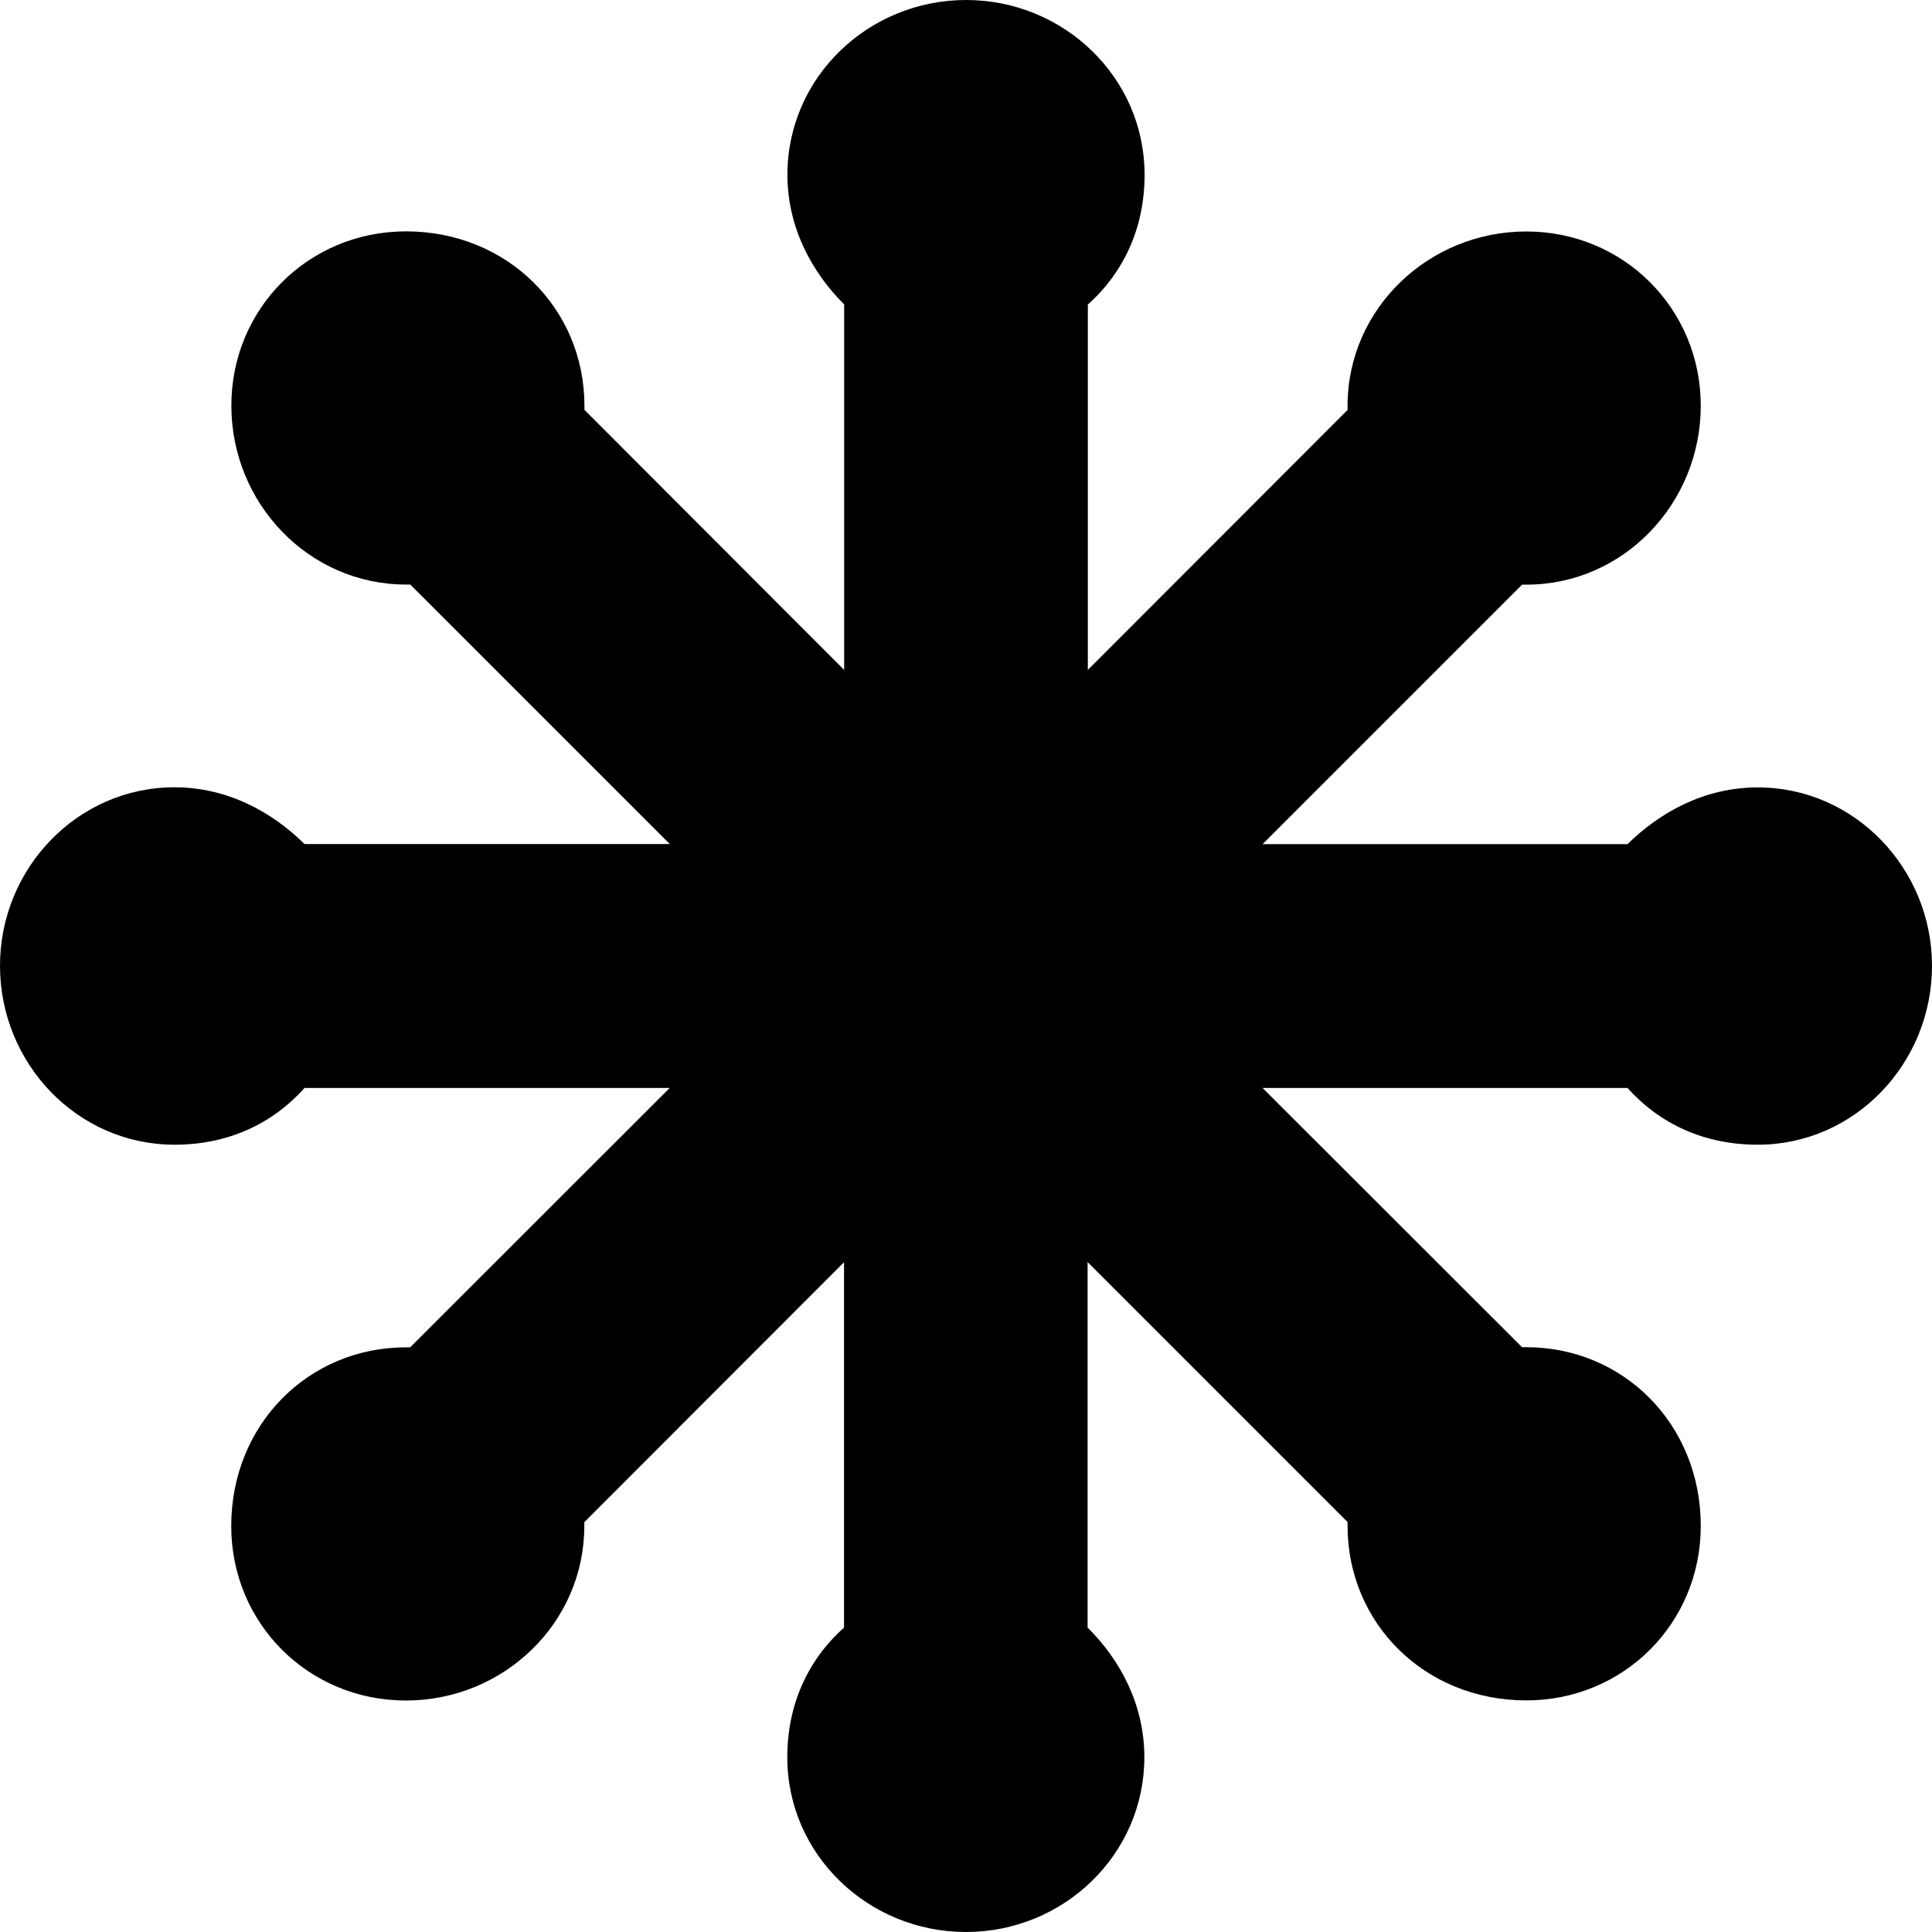 <?xml version="1.0" encoding="UTF-8" standalone="no"?>
<svg
   width="16"
   height="16"
   version="1"
   id="svg566"
   xmlns="http://www.w3.org/2000/svg"
   xmlns:svg="http://www.w3.org/2000/svg">
  <defs
     id="defs570" />
  <path
     d="m 10.456,9.01 h 3.022 c 0.271,0.301 0.639,0.47 1.079,0.47 0.804,0 1.443,-0.674 1.443,-1.482 0,-0.803 -0.639,-1.477 -1.443,-1.477 -0.44,0 -0.808,0.204 -1.079,0.47 h -3.022 l 2.149,-2.149 c 0,0 0,0 0.035,0 0.806,0 1.445,-0.674 1.445,-1.482 0,-0.803 -0.639,-1.443 -1.445,-1.443 -0.808,0 -1.48,0.639 -1.48,1.443 0,0.035 0,0.035 0,0.035 L 9.009,5.548 V 2.522 C 9.31,2.253 9.479,1.882 9.479,1.447 9.479,0.639 8.807,-9.5e-7 8.001,-9.5e-7 c -0.808,0 -1.48,0.639 -1.48,1.447 0,0.435 0.201,0.806 0.47,1.074 V 5.548 L 4.84,3.394 c 0,0 0,0 0,-0.035 0,-0.803 -0.639,-1.443 -1.477,-1.443 -0.808,0 -1.447,0.639 -1.447,1.443 0,0.808 0.639,1.482 1.447,1.482 0.035,0 0.035,0 0.035,0 l 2.149,2.149 H 2.522 C 2.253,6.724 1.883,6.52 1.445,6.52 0.639,6.52 0,7.194 0,7.998 c 0,0.808 0.639,1.482 1.445,1.482 0.438,0 0.808,-0.169 1.077,-0.47 h 3.024 L 3.397,11.158 c 0,0 0,0 -0.035,0 -0.808,0 -1.447,0.639 -1.447,1.48 0,0.806 0.639,1.445 1.447,1.445 0.806,0 1.477,-0.639 1.477,-1.445 0,-0.032 0,-0.032 0,-0.032 l 2.151,-2.153 v 3.026 c -0.301,0.269 -0.47,0.639 -0.47,1.074 0,0.808 0.672,1.447 1.48,1.447 0.806,0 1.477,-0.639 1.477,-1.447 0,-0.435 -0.199,-0.806 -0.47,-1.074 V 10.452 L 11.16,12.605 c 0,0 0,0 0,0.032 0,0.806 0.639,1.445 1.48,1.445 0.806,0 1.445,-0.639 1.445,-1.445 0,-0.841 -0.639,-1.48 -1.445,-1.48 -0.035,0 -0.035,0 -0.035,0 z"
     style="display:inline;fill:#000000;stroke-width:0.232;enable-background:new"
     id="path8" />
</svg>
